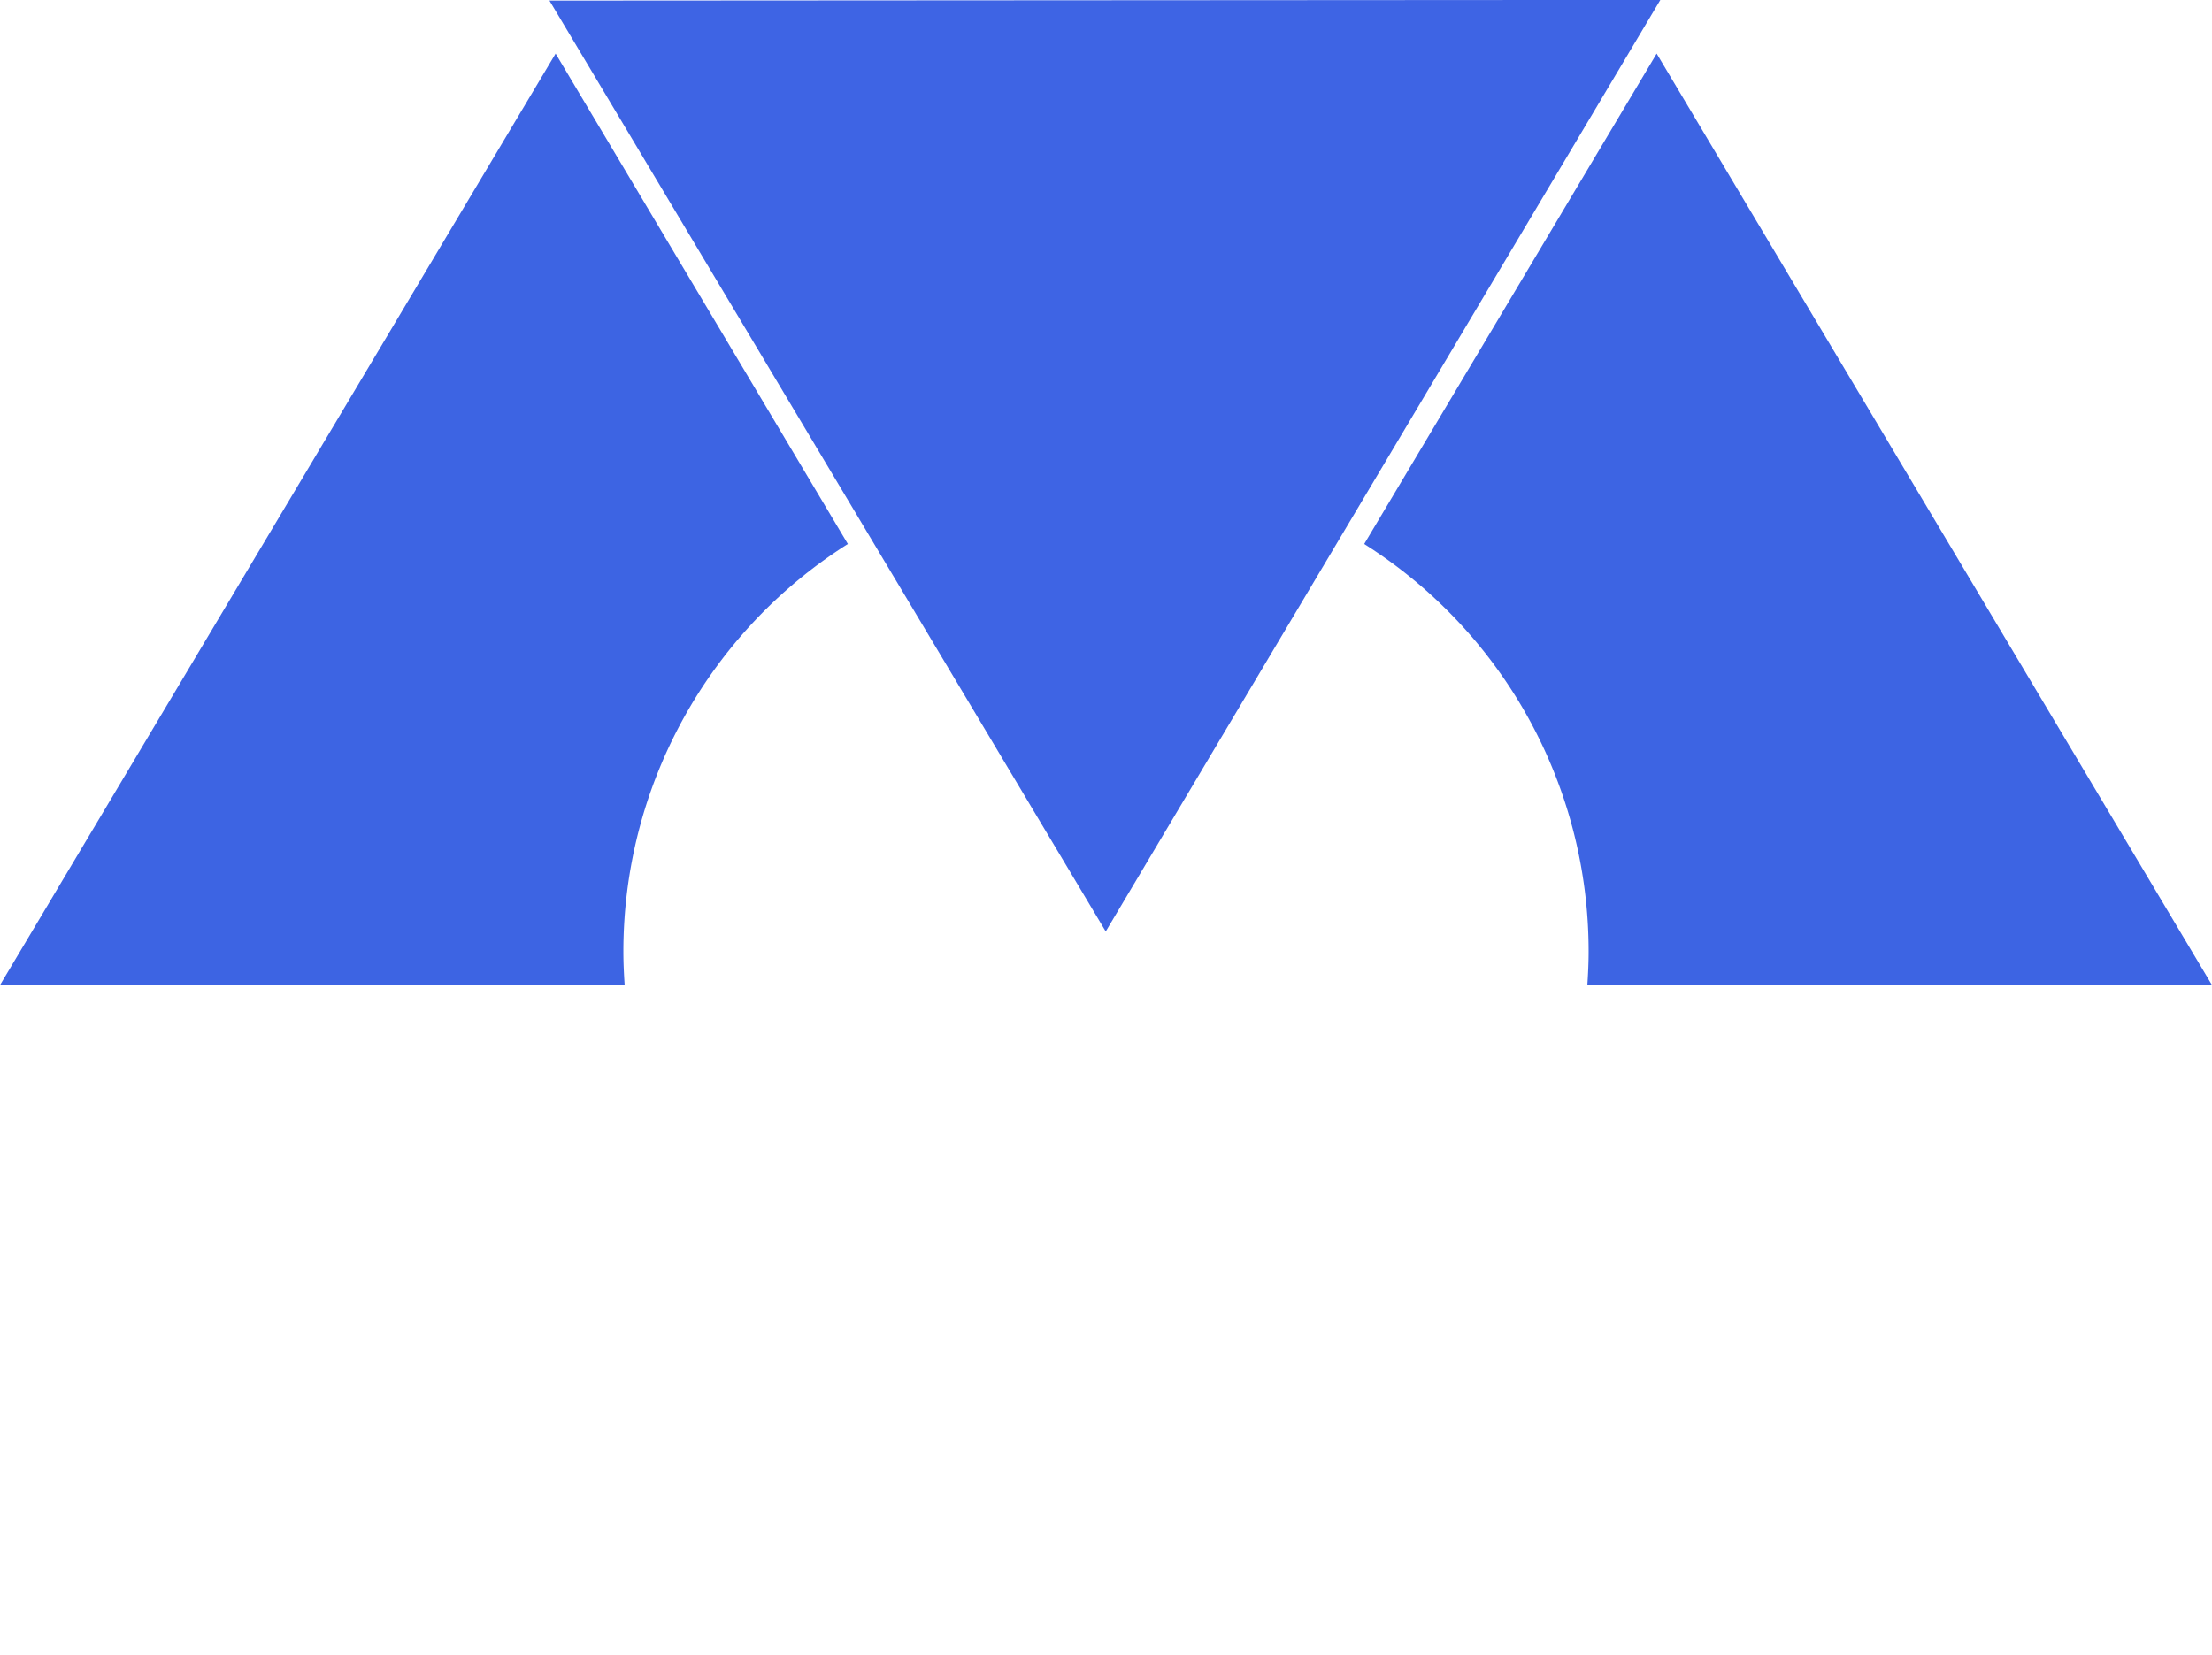 <svg id="machinations-logo" data-name="machinations-logo" xmlns="http://www.w3.org/2000/svg" viewBox="0 0 330 247"><defs><style>.cls-1{fill:#3d64e3;}.cls-2{fill:#3e64e4;fill-rule:evenodd;}</style></defs><title>Machinations Logo</title><path class="cls-1" d="M126.49,81.18,82.89,8,0,147H93.19c-.11-1.65-.19-3.31-.19-5A71.93,71.93,0,0,1,126.49,81.18Z"/><path class="cls-1" d="M237,142c0,1.68-.08,3.34-.19,5H330L247.15,8,203.52,81.18A71.93,71.93,0,0,1,237,142Z"/><g id="Poly1" data-name="Poly1"><polygon class="cls-2" points="81.97 0.09 164.96 139 247.7 -0.01 81.97 0.09"/></g></svg>